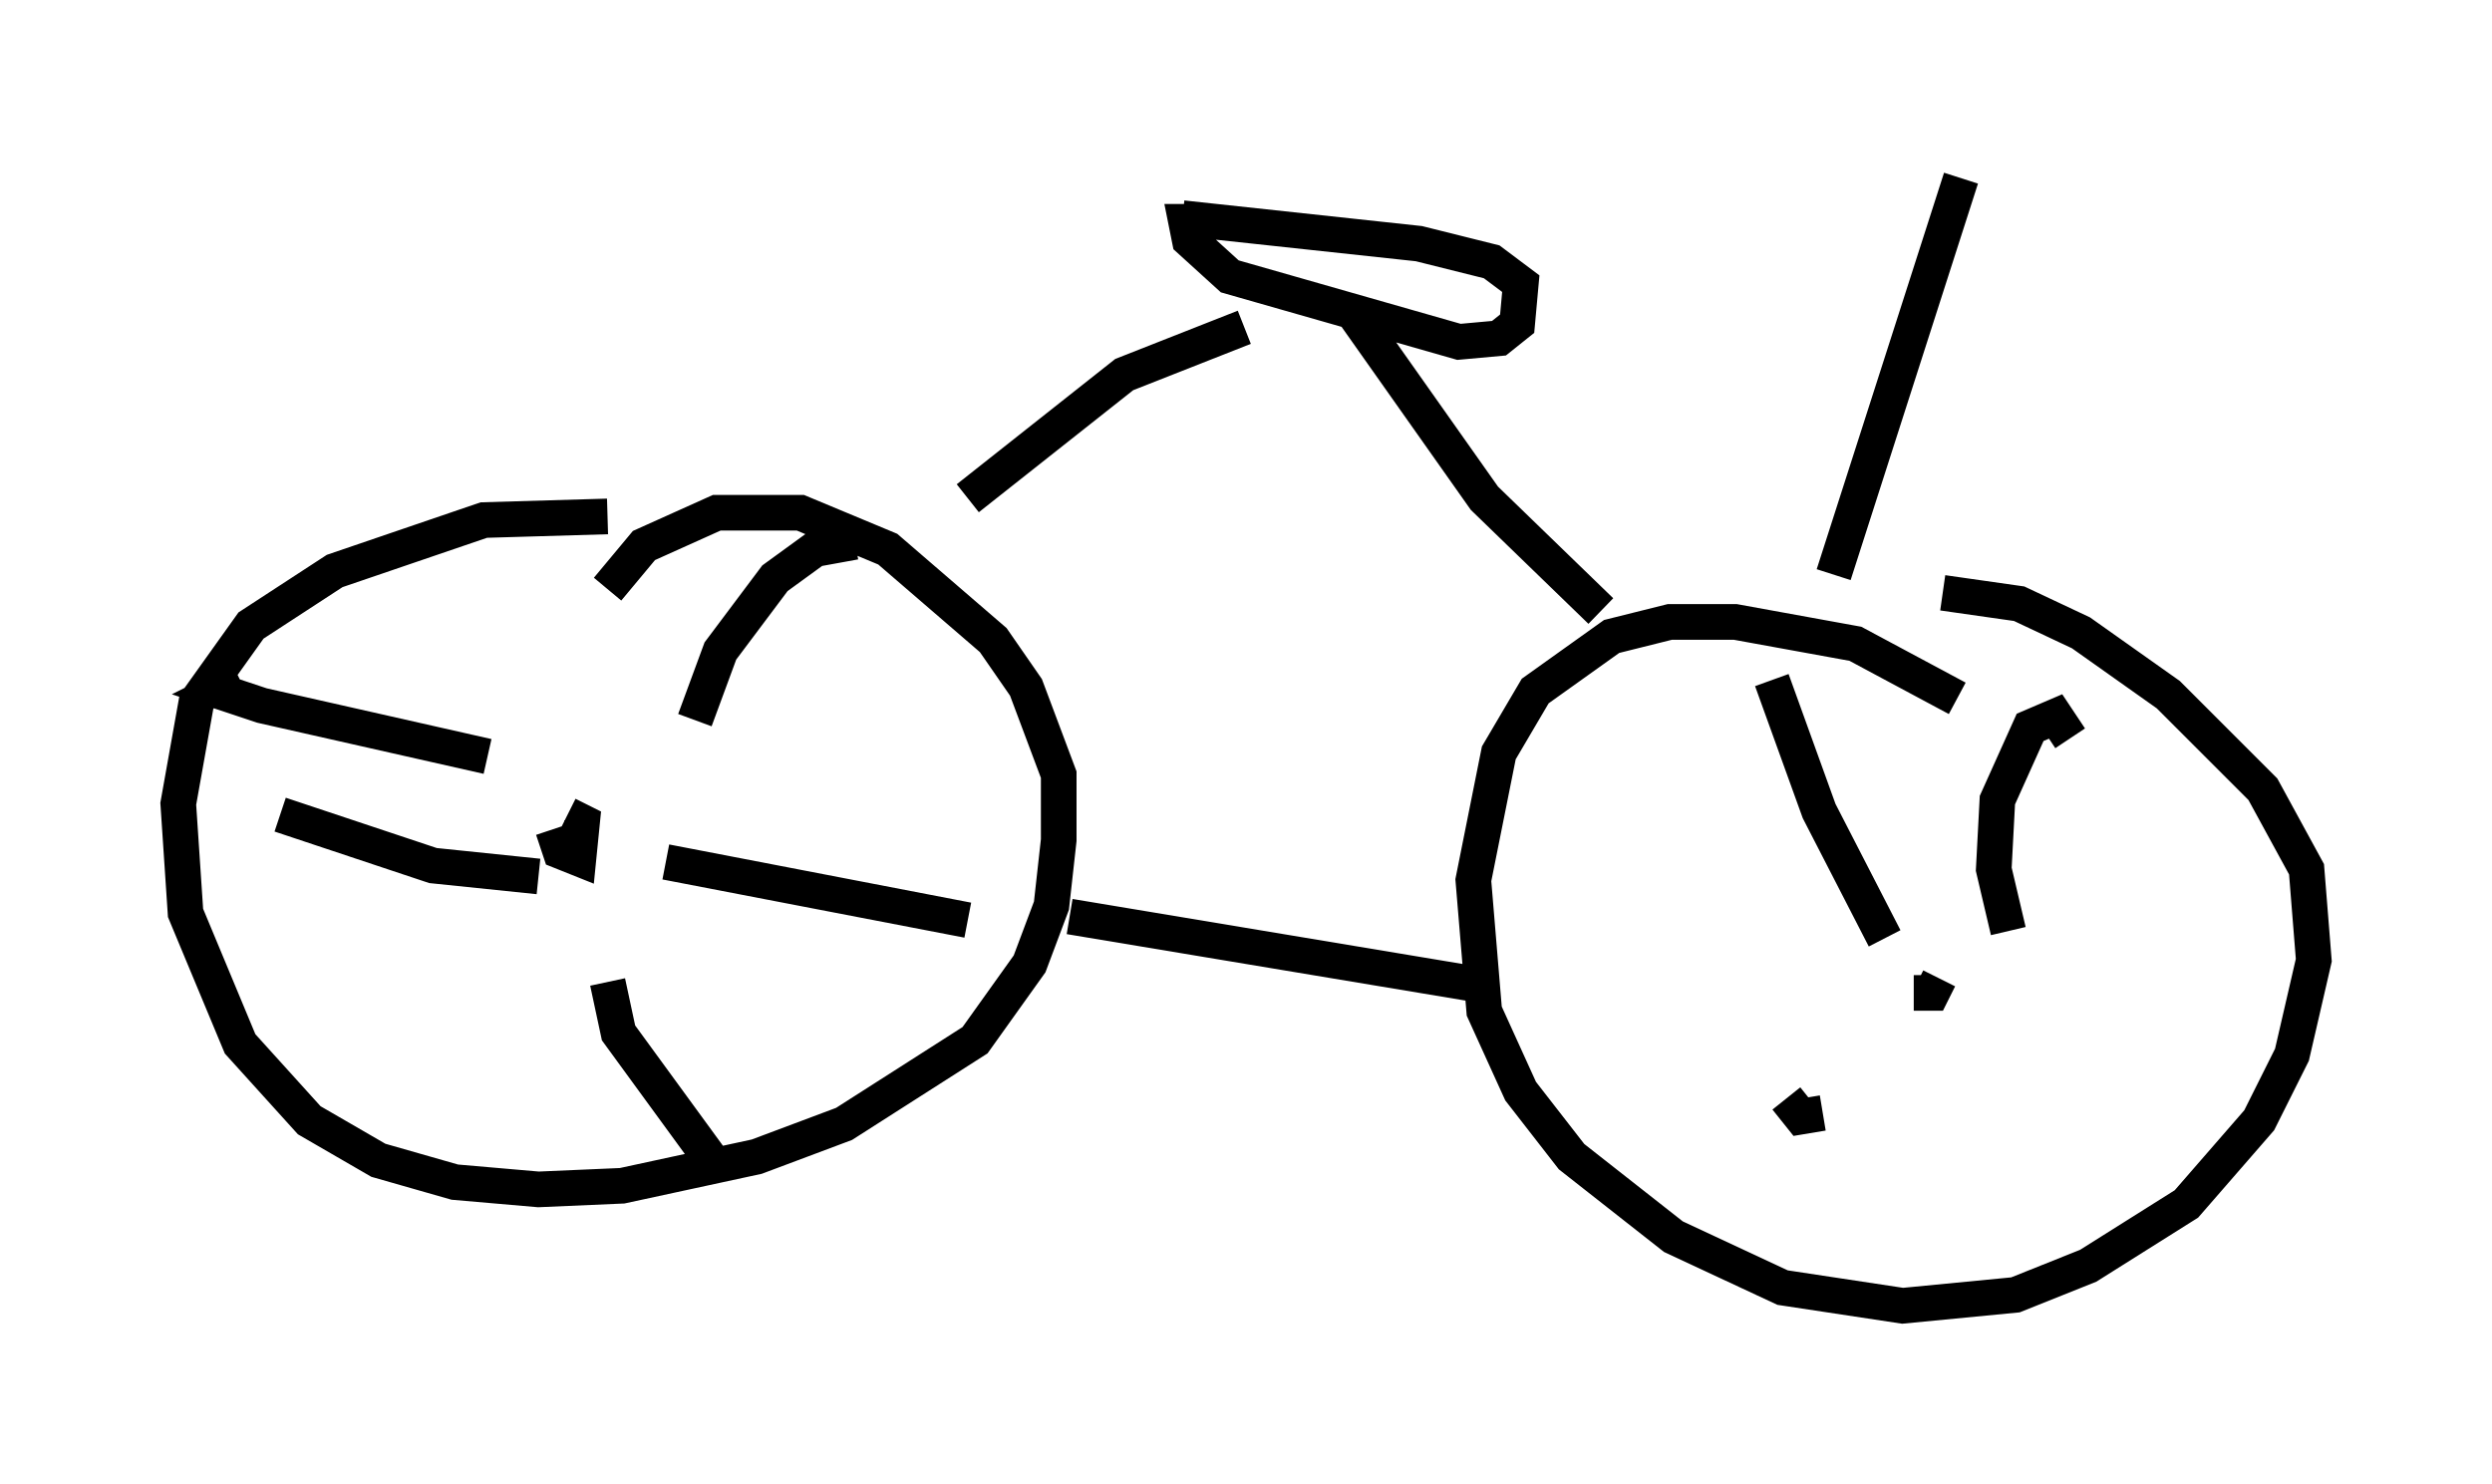 <?xml version="1.0" encoding="utf-8" ?>
<svg baseProfile="full" height="41.646" version="1.1" width="69.924" xmlns="http://www.w3.org/2000/svg" xmlns:ev="http://www.w3.org/2001/xml-events" xmlns:xlink="http://www.w3.org/1999/xlink"><defs /><rect fill="white" height="41.646" width="69.924" x="0" y="0" /><path d="M55.532, 20.517 m-0.613, -0.919 l-2.858, -1.531 -3.369, -0.613 l-1.838, 0.0 -1.633, 0.408 l-2.144, 1.531 -1.021, 1.735 l-0.715, 3.573 0.306, 3.675 l1.021, 2.246 1.429, 1.838 l2.858, 2.246 3.063, 1.429 l3.369, 0.51 3.165, -0.306 l2.042, -0.817 2.756, -1.735 l2.042, -2.348 0.919, -1.838 l0.613, -2.654 -0.204, -2.552 l-1.225, -2.246 -2.654, -2.654 l-2.45, -1.735 -1.735, -0.817 l-2.144, -0.306 m-37.465, -2.144 l-3.471, 0.102 -4.185, 1.429 l-2.348, 1.531 -1.531, 2.144 l-0.51, 2.858 0.204, 3.063 l1.531, 3.675 1.94, 2.144 l1.94, 1.123 2.144, 0.613 l2.348, 0.204 2.348, -0.102 l3.777, -0.817 2.45, -0.919 l3.675, -2.348 1.531, -2.144 l0.613, -1.633 0.204, -1.838 l0.0, -1.838 -0.919, -2.45 l-0.919, -1.327 -2.96, -2.552 l-2.45, -1.021 -2.348, 0.0 l-2.042, 0.919 -1.021, 1.225 m12.965, 9.188 l11.638, 1.94 m-26.134, -4.39 l0.204, 0.613 0.51, 0.204 l0.102, -1.021 -0.408, -0.204 m3.573, -2.654 l0.715, -1.94 1.531, -2.042 l1.123, -0.817 1.123, -0.204 m-5.308, 8.983 l8.473, 1.633 m-10.106, 1.735 l0.306, 1.429 2.756, 3.777 m-5.002, -8.167 l-2.96, -0.306 -4.288, -1.429 m5.819, -1.633 l-6.329, -1.429 -1.225, -0.408 l0.613, -0.306 m46.959, 8.779 l0.51, 0.0 0.204, -0.408 m-1.531, -1.123 l-1.838, -3.573 -1.327, -3.675 m6.635, 7.044 l-0.408, -1.735 0.102, -1.94 l0.919, -2.042 0.715, -0.306 l0.408, 0.613 m-6.942, 10.515 l-0.613, 0.102 -0.408, -0.51 m-22.969, -16.844 l4.39, -3.471 3.369, -1.327 m10.004, 7.963 l-3.267, -3.165 -3.675, -5.206 m-4.185, -2.552 l-0.51, 0.0 0.102, 0.51 l1.123, 1.021 6.431, 1.838 l1.123, -0.102 0.51, -0.408 l0.102, -1.123 -0.817, -0.613 l-2.042, -0.51 -6.635, -0.715 m18.273, 10.004 l3.573, -11.127 " fill="none" stroke="black" stroke-width="1" /></svg>